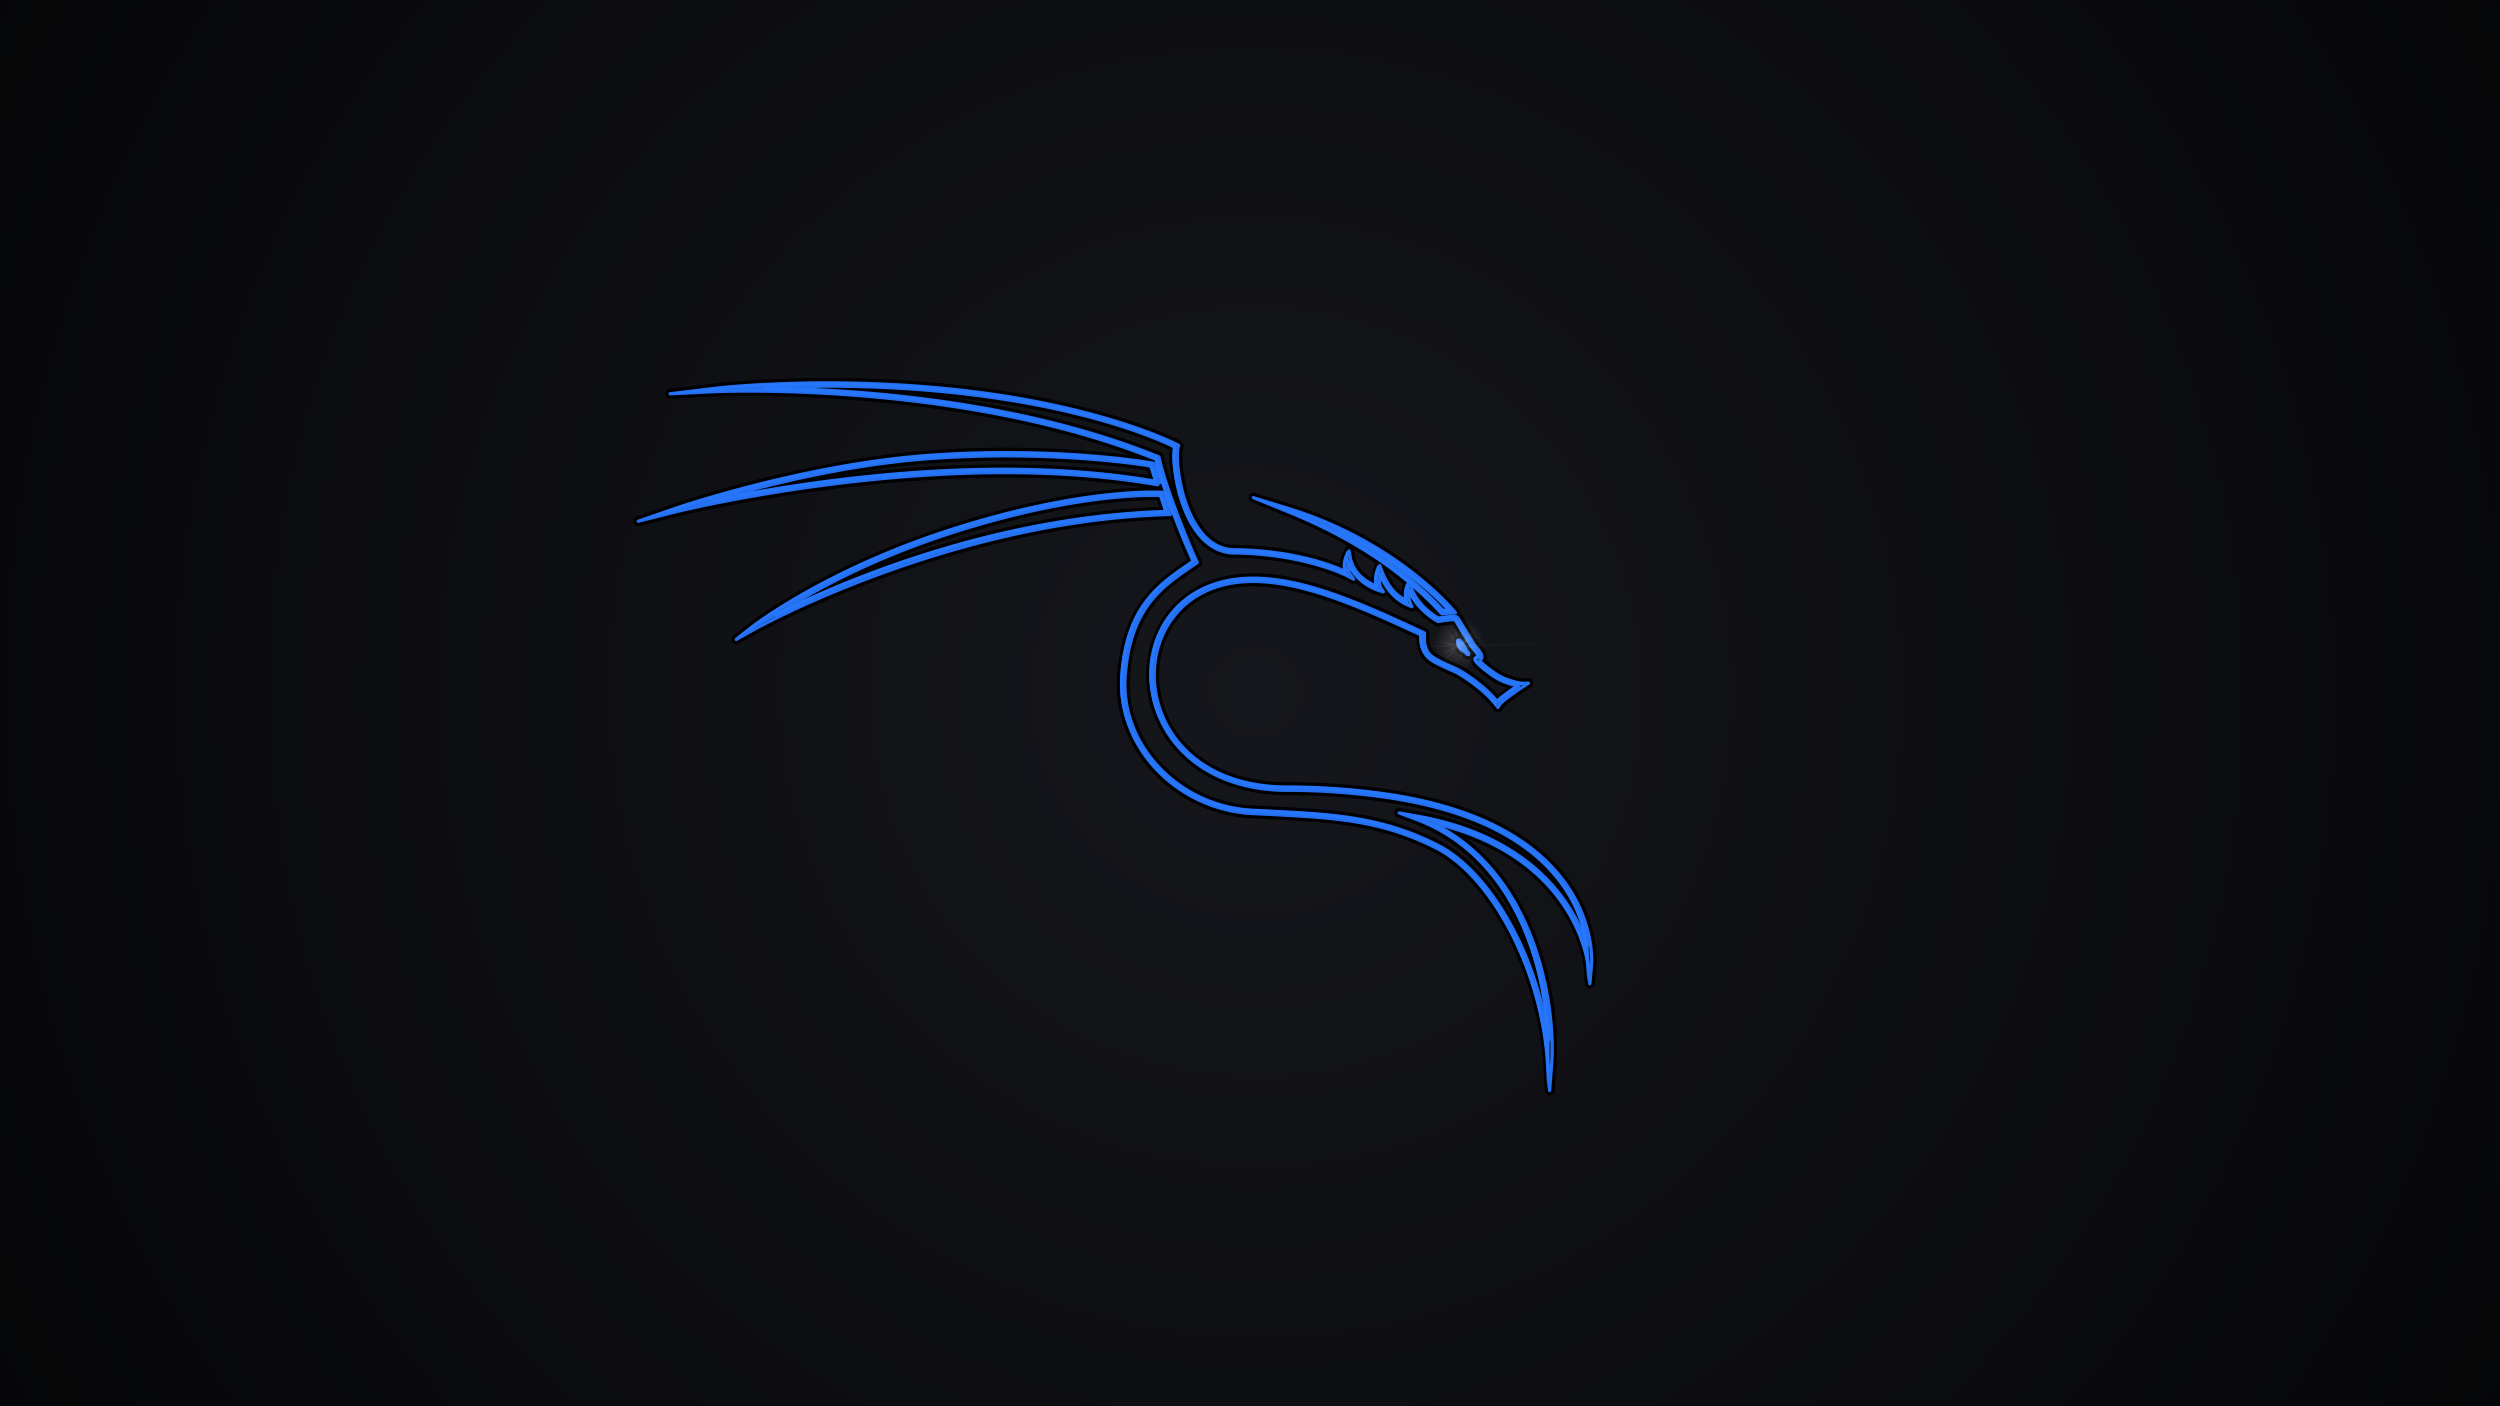 <svg width="3840" height="2160" version="1.1" viewBox="0 0 1016 571.5" xmlns="http://www.w3.org/2000/svg"><defs><filter id="b" x="-.01" y="-.014" width="1.021" height="1.028" color-interpolation-filters="sRGB"><feGaussianBlur stdDeviation="6.368"/></filter><radialGradient id="c" cx="-510.25" cy="277.04" r="508" gradientTransform="matrix(.789 1.366 -1.373 .793 272.62 758.39)" gradientUnits="userSpaceOnUse"><stop stop-color="#16171c" offset="0"/><stop offset="1"/></radialGradient><filter id="f" x="-.093" y="-.084" width="1.187" height="1.168" color-interpolation-filters="sRGB"><feGaussianBlur stdDeviation="2.178"/></filter><filter id="e" x="-.06" y="-.06" width="1.12" height="1.12" color-interpolation-filters="sRGB"><feGaussianBlur stdDeviation="1.507"/></filter><radialGradient id="d" cx="593.1" cy="261.72" r="23.186" gradientTransform="matrix(.448 0 0 .448 327.5 144.51)" gradientUnits="userSpaceOnUse"><stop stop-color="#fff" stop-opacity=".4" offset="0"/><stop stop-color="#fff" stop-opacity="0" offset="1"/></radialGradient></defs><rect transform="scale(-1,1)" x="-1016" y="1e-5" width="1016" height="571.5" fill="url(#c)" style="paint-order:fill markers stroke"/><g shape-rendering="auto"><path transform="matrix(.265 0 0 .265 -.057 -.074)" d="m1266.8 579.98c-103.3 0.12-171.54 8.423-172.39 8.527l0.297-0.027c-0.084 5e-3 -0.168 0.017-0.252 0.025a5 5 0 0 0-0.045 2e-3 5 5 0 0 0-0.057 2e-3c-0.096 8e-3 -0.191 0.017-0.287 0.029l-67.088 8.217 0.041-4e-3c-2.034 0.232-4.06 1.389-5.219 2.977s-1.552 3.404-1.406 5.111c0.145 1.707 0.84 3.43 2.25 4.799 1.411 1.369 3.602 2.168 5.646 2.053l67.471-3.238s347.15-16.16 639.94 89.996c-34.487-4.425-93.722-10.556-173.28-11.461-5.169-0.059-10.411-0.095-15.723-0.105-37.181-0.077-77.772 1.068-120.78 4.125-196.76 13.986-393.85 82.347-394.9 82.711 0.081-0.026-0.078 0.023-0.078 0.023a5 5 0 0 0-0.164 0.053c-0.055 0.019-0.111 0.038-0.166 0.059l-54.029 18.734a5 5 0 0 0-0.041 0.016c-1.9 0.677-3.579 2.222-4.359 3.988-0.781 1.766-0.793 3.597-0.309 5.221 0.484 1.623 1.497 3.148 3.117 4.197 1.621 1.05 3.873 1.422 5.834 0.947a5 5 0 0 0 0.045-0.01l55.539-13.982s386.14-96.599 717.01-45.182c-45.991 1.392-145.25 10.089-286.3 54.225-201.74 63.125-316.92 153.1-316.92 153.1a5 5 0 0 0 0 2e-3l-25.445 19.9c-3.129 2.446-3.48 7.271-1.627 10.059 1.853 2.788 6.437 4.334 9.904 2.397l28.203-15.75v-2e-3c0.013-7e-3 296.9-165.41 630.55-174.81a5 5 0 0 0 0.023 0l3.357-0.088c0.111-3e-3 0.195-0.078 0.305-0.086 8.991 23.445 18.006 45.311 25.336 61.865-21.819 14.921-45.383 30.767-65.07 55.426-21.703 27.184-38.012 64.757-42.32 121.27-8.834 116.02 90.489 217.22 213.03 220.34h-0.137c111.33 5.927 185.88 6.688 277.02 53.908 41.661 23.086 81.364 71.297 110.97 130.46 29.638 59.231 49.338 129.28 52.863 195.07l2.031 37.963a5 5 0 0 0 0 0.014c0.225 3.987 4.034 7.036 7.394 7.078 3.361 0.042 7.245-2.913 7.568-6.893a5 5 0 0 0 0-0.016l2.959-37.898c4.037-51.784-3.536-131.57-34.545-207.74-21.805-53.563-55.724-105.08-105.41-142.81 72.026 26.359 115.62 66.349 141.9 103.39 17.304 24.393 27.215 47.359 32.793 64.184 5.561 16.773 6.876 28.02 6.781 27.213l2.322 29.967a5 5 0 0 0 0 0.014c0.316 3.939 4.106 6.882 7.439 6.898 3.334 0.016 7.152-2.891 7.506-6.826a5 5 0 0 0 0-0.016l2.635-30.258a5 5 0 0 0 0-0.01s4.71-55.912-33.492-116.91c-38.2-60.999-119.2-127.1-285.79-151.54-42.172-6.188-95.292-10.928-149.2-11.064h-0.032c-0.033-2e-4 -0.067-2e-4 -0.1 0a5 5 0 0 0-0.033 0c-127.99 1.692-190.78-70.4-200.67-144.04-4.941-36.801 3.728-74 24.971-102.7 21.254-28.716 54.865-49.282 101.99-52.967a5 5 0 0 0 0.016-2e-3 5 5 0 0 0 0.043-2e-3c76.598-6.32 171.97 35.148 266.22 78.951 0.152 10.493 1.769 21.841 9.961 32.08 6.397 7.995 16.777 12.743 26.666 17.414 10.018 4.732 20.586 9.214 23.758 11.033 8.694 4.99 39.175 24.718 56.404 47.141l2.357 3.072c3.202 4.175 10.088 3.61 12.566-1.031l1.586-2.973c0.067-0.083 0.125-0.156 0.213-0.264 0.294-0.358 0.713-0.844 1.156-1.297 1.039-1.062 2.52-2.446 4.182-3.836 3.468-2.901 7.994-6.315 12.408-9.492 8.836-6.36 17.23-11.826 17.23-11.826l7.354-4.783c2.886-1.877 3.958-5.641 3.078-8.496s-3.884-5.362-7.326-5.289l-8.678 0.184c-0.023 0-0.046-1e-4 -0.068 0a5 5 0 0 0-0.271 0.01s0.274 0.014-0.361-0.047c-0.635-0.06-1.837-0.212-3.783-0.584-3.806-0.727-10.092-2.308-19.164-5.699-7.591-2.837-17.71-9.572-25.354-15.641-2.889-2.294-5.032-4.215-7.119-6.074 1.171-2.884 1.285-5.933 0.76-8.283-0.679-3.039-2.017-5.491-3.252-7.486-2.439-3.941-5.334-7.224-7.504-9.424 0-5e-5 0.01-6e-3 0.01-6e-3 0-9e-3 -0.09-0.119 0.066 0.078-0.015-0.019-0.045-0.059-0.062-0.082v-2e-3c-0.018-0.019-0.021-0.021-0.027-0.027-0.062-0.079-0.122-0.155-0.209-0.27-0.262-0.344-0.627-0.837-0.998-1.379-0.823-1.202-1.946-2.93-3.219-4.932a5 5 0 0 0 0-2e-3c-2.539-3.992-5.684-9.104-8.734-14.143-6.089-10.058-11.483-19.249-12.135-20.342-0.075-0.149-0.153-0.297-0.252-0.475-0.227-0.408-0.537-0.928-0.945-1.514-0.723-1.038-1.849-2.224-3.262-3.342 0.307-1.957-0.107-4.019-1.477-5.684a5 5 0 0 0 0-2e-3l-3.102-3.766a5 5 0 0 0 0-2e-3s-87.76-106.34-254.6-158.03c-0.013-5e-3 -0.051-0.021-0.062-0.025-0.232-0.087-0.33-0.114-0.504-0.168a5 5 0 0 0-0.484-0.123l0.236 0.047-54.859-16.938c-1.938-0.599-4.227-0.363-5.916 0.6-1.69 0.963-2.789 2.442-3.361 4.045s-0.657 3.443 0.041 5.258 2.319 3.449 4.199 4.213v-2e-3l53.436 21.717c33.335 13.55 64.996 28.715 94.764 45.742-2.303 0.472-4.535 2.021-5.547 4.396a5 5 0 0 0 0 8e-3l-3.314 7.818c-2.292 5.403-3.328 10.362-3.707 14.852-24.784-10.045-81.684-28.714-165.94-29.209-15.866-1.495-28.288-9.275-38.965-21.549-10.678-12.276-19.052-29.04-24.975-46.518-5.925-17.484-9.465-35.684-11.051-50.604-0.79-7.429-1.058-14.149-0.963-19.422 0.095-5.235 0.815-9.628 0.975-10.139a5 5 0 0 0 0.229-1.477v0.742l0.393-1.26v2e-3c0.961-3.081-0.285-6.367-2.842-8.227v2.812a5 5 0 0 0-2.68-4.43c-0.021-0.011-110.42-57.992-324.93-83.363-80.39-9.51-155.3-12.42-217.58-12.35a5 5 0 0 0-0.074-2e-3zm-172.09 8.512c0.117-2e-3 0.156 0 0.156 0a5 5 0 0 0-0.268 0.01zm149.35 6.898a5 5 0 0 0 3.394 4.648c-25.934-1.226-49.189-1.927-69.428-2.225a5 5 0 0 0 0.01-0.139c19.649-1.055 41.32-1.863 66.027-2.285zm198.22 12.631c13.124 1.236 26.364 2.579 39.828 4.172 191.34 22.632 293.92 69.52 311.82 78.27-0.894 7.589-0.779 17.001 0.469 28.742 1 9.406 2.772 19.895 5.258 30.732-6.179-18.134-11.494-35.418-14.602-49.316-6e-4 -2e-3 0-5e-3 0-8e-3a5 5 0 0 0 0-0.01l-0.287-1.277a5 5 0 0 0 0-2e-3c-0.539-2.392-2.225-4.381-4.498-5.303l-1.217-0.494c-110.42-44.696-229.39-70.538-336.77-85.505zm115.85 4.99c0.339 0.058 0.654 0.12 0.992 0.178-0.339-0.058-0.652-0.12-0.992-0.178zm-53.695 14.936c0.962 0.169 1.931 0.353 2.894 0.523-0.971-0.173-1.929-0.327-2.898-0.498a5 5 0 0 0 0-0.025zm34.609 6.457c0.088 0.017 0.176 0.035 0.264 0.053-0.088-0.018-0.175-0.031-0.264-0.049a5 5 0 0 0 0-4e-3zm1.682 0.34c1.205 0.239 2.415 0.492 3.621 0.734a5 5 0 0 0 0 0.018c-1.203-0.242-2.415-0.513-3.617-0.752zm33.877 7.102c6.967 1.54 13.937 3.094 20.924 4.742a5 5 0 0 0-0.014 0.062c-6.982-1.648-13.954-3.219-20.92-4.76a5 5 0 0 0 0.01-0.045zm48.664 11.633c3.337 0.857 6.671 1.646 10.008 2.529a5 5 0 0 0-0.029 0.102c-3.329-0.88-6.653-1.757-9.982-2.611a5 5 0 0 0 0-0.019zm36.686 9.963c7.391 2.119 14.76 4.314 22.129 6.57-7.363-2.253-14.739-4.453-22.129-6.57zm45.777 13.953c2.426 0.797 4.822 1.687 7.244 2.5-2.422-0.812-4.864-1.563-7.291-2.359a5 5 0 0 0 0.047-0.141zm38.404 13.422c0.03 0.011 0.06 0.024 0.09 0.035-0.031-0.011-0.061-0.022-0.092-0.033a5 5 0 0 0 0-2e-3zm14.99 5.764c2.836 1.093 5.686 2.154 8.512 3.272a5 5 0 0 0 0 6e-3c-2.825-1.117-5.673-2.184-8.51-3.277zm-337.74 4.861a5 5 0 0 0 0 4e-3c-7.67 0.582-15.305 1.286-22.93 2.019a5 5 0 0 0 0-0.012c7.638-0.738 15.281-1.43 22.932-2.012zm125.24 5.441c5.246 0.011 10.424 0.046 15.529 0.104 112.33 1.271 185.79 12.903 197.48 14.859l2.23 7.197c-159.79-25.708-329.13-17.597-464.24-1.715 41.518-7.237 85.323-13.212 129.71-16.367 42.474-3.019 82.566-4.152 119.29-4.078zm232.3 10.045c1.913 7.043 4.076 14.412 6.553 22.176a5 5 0 0 0-5.646-2.772l-0.086-0.275a5 5 0 0 0 0-0.014 5 5 0 0 0-4.775-3.519 5 5 0 0 0-1.482 0.225l-4.229-13.643a5 5 0 0 0 0.016-6e-3 5 5 0 0 0 9.654-2.172zm-227.48 5.604a5 5 0 0 0 0 0.072c-1.07-6e-3 -2.14-0.017-3.209-0.021a5 5 0 0 0 0-0.041c1.074 6e-3 2.134-0.018 3.209-0.01zm36.674 0.727c5.748 0.17 11.489 0.362 17.25 0.596-5.754-0.225-11.505-0.434-17.25-0.596zm47.74 2.109c1.945 0.119 3.885 0.2 5.83 0.326-1.943-0.124-3.886-0.21-5.83-0.326zm137.63 11.984-0.199 3.496c-0.249-0.043-0.501-0.078-0.75-0.121l-1.414-1.045a5 5 0 0 0 2.363-2.33zm9.385 9.066-0.123 0.689-0.51 0.158c0.104-0.189 0.153-0.406 0.24-0.605 0.13-0.085 0.269-0.15 0.393-0.242zm6.906 5.641c3.329 9.835 6.86 19.814 10.586 29.818a5 5 0 0 0-6.123-2.705l-6.076-18.393a5 5 0 0 0-0.73-1.367 5 5 0 0 0-0.233-1.543l-0.01-0.016-0.072-0.221a5 5 0 0 0 2.654-5.574zm-650.04 5.371a5 5 0 0 0-0.998 3.955c-14.523 2.655-27.142 5.114-38.98 7.49a5 5 0 0 0-0.066-0.27c11.921-3.477 25.49-7.254 40.045-11.176zm629.24 10.014c3.638 9e-3 4.266 0.085 5.644 0.146l3.305 10.01c-162.08 6.474-310.47 46.389-421.08 86.244 34.367-14.605 72.975-29.214 116.23-42.75 146.37-45.8 246.97-52.88 287.79-53.584 3.138-0.054 5.828-0.072 8.107-0.066zm209.8 5.764s0.079 8e-3 0.121 0.012a5 5 0 0 0-0.242-8e-3c0.028-1e-3 0.121-4e-3 0.121-4e-3zm0.164 0.016c0.096 8e-3 0.179 0.014 0.234 0.021 0.103 0.014 0.136 0.022 0.195 0.033a5 5 0 0 0-0.43-0.055zm-1.027 0.018a5 5 0 0 0-0.043 8e-3v-6e-3s0.039-2e-3 0.043-2e-3zm1.525 0.049c0.024 5e-3 0.075 0.013 0.096 0.018 0.152 0.032 0.213 0.049 0.264 0.062 0.051 0.014 0.058 0.016 0.082 0.023a5 5 0 0 0-0.441-0.104zm-0.918 4.912c-0.01-3e-3 0.017 6e-3 0.012 4e-3 0-8.2e-4 -0.011-3e-3 -0.014-4e-3zm0.037 0.012 0.035 0.01c0.01 2e-3 0.012 4e-3 0.018 6e-3v2e-3c-0.018-6e-3 -0.035-0.012-0.053-0.018zm-5.031 0.33h0.01a5 5 0 0 0 0.014 0.125c0-0.026-0.024-0.125-0.024-0.125zm3.482 4.436v6e-3 -2e-3zm-311.93 14.58c-1.003 0.138-1.989 0.3-2.99 0.439a5 5 0 0 0-0.01-0.065c0.992-0.135 2.004-0.242 2.998-0.375zm155.51 8.512c4.27 7.572 9.028 14.82 14.637 21.268 13.159 15.128 30.708 26.375 52.365 28.361a5 5 0 0 0 0.027 4e-3c0.053 5e-3 0.105 8e-3 0.158 0.012l0.078 6e-3a5 5 0 0 0 0.012 0c0.173 0.012 0.348 0.018 0.521 0.018h0.103c110.03 0.509 174.97 34.565 175 34.582a5 5 0 0 0 0.016 0.01l9.146 4.775a5 5 0 0 0 0.01 2e-3c2.612 1.359 5.711 0.808 7.863-0.717 15.417 14.1 32.805 18.965 32.867 18.982 0 5.8e-4 0 1e-3 0.01 2e-3a5 5 0 0 0 0.072 0.021l6.217 1.734c2.751 0.767 5.592-0.276 7.377-2.106 8.985 10.678 19.072 17.717 29.791 22.252l5.535 2.34c2.878 1.217 6.209 0.376 8.178-1.559 0.269-0.264 0.463-0.608 0.689-0.92 14.605 16.674 30.359 24.682 30.359 24.682a5 5 0 0 0 0.059 0.027l0.731 0.359c1.425 0.703 3.038 0.938 4.604 0.666a5 5 0 0 0 0.01-2e-3l0.805-0.141a5 5 0 0 0 0.027-6e-3l0.037-6e-3c0.035-6e-3 5.274-0.939 11.06-1.678 2.901-0.371 5.938-0.687 8.264-0.807 0.292-0.015 0.3 0.02 0.537 0.016 0.02 0.034 0.027 0.046 0.047 0.08 0.685 1.158 1.659 2.8 2.795 4.711 1.84 3.096 4.33 7.249 6.795 11.34a5 5 0 0 0-0.324 0.021c-3.294 0.395-5.154 2.169-6.385 4.303a5 5 0 0 0-0.029 0.053c-0.03 0.054-0.059 0.108-0.088 0.162-3e-4 5.6e-4 3e-4 1e-3 0 2e-3 -1.797 3.364-1.696 6.854-1.346 9.717 0.375 3.07 1.315 6.518 3.57 9.619 2.352 3.237 5.421 5.316 7.848 7.012 1.361 0.951 1.831 1.212 2.568 1.67 0.996 2.092 2.895 3.676 5.225 4.156 1.038 0.214 2.174 0.41 3.467 0.389 0.888-0.015 2.44-0.26 3.982-1.047-0.546 3.196 0.338 5.952 0.908 7.285a5 5 0 0 0 0.01 0.014c0.3 0.696 0.765 1.298 1.258 1.871a5 5 0 0 0 0.096 0.201l-0.266-0.312c0.072 0.097 0.252 0.355 0.35 0.504 0.049 0.074 0.095 0.154 0.037 0.057 0 0-0.028-0.068-0.029-0.066a5 5 0 0 0 0.58 0.848c5e-4 7e-4 0 0 0 0 8e-4 9e-4 0.01 0.01 0.01 0.01 0.378 0.43 0.772 0.849 1.203 1.289 0.873 0.892 1.97 1.951 3.309 3.189 2.684 2.483 6.327 5.663 10.6 9.055 8.519 6.763 19.42 14.463 30.791 18.713 2.421 0.905 4.412 1.537 6.463 2.207-4.373 3.164-8.868 6.512-12.715 9.73-0.43 0.36-0.616 0.638-1.002 0.986-19.958-22.151-45.34-38.44-54.676-43.799-6.197-3.555-15.8-7.345-25.168-11.77-4.642-2.192-9.211-4.576-12.83-6.779-3.57-2.173-6.516-4.734-6.762-5.041-5.826-7.282-6.137-14.28-5.793-25.807a5 5 0 0 0 0-0.014v-0.012l0.047-1.635a5 5 0 0 0 0-6e-3c0.065-2.408-1.081-4.636-2.936-6.082v2.916a5 5 0 0 0-2.889-4.531c-96.184-44.792-195.32-90.429-281.84-83.303-52.25 4.085-91.896 27.761-116.5 61.008-24.598 33.234-34.305 75.646-28.719 117.26 11.176 83.244 84.955 163.14 220.67 161.38h-0.078c52.768 0.134 105.12 4.809 146.35 10.859 114.62 16.818 185.26 53.012 229.27 92.463-40.806-34.076-98.999-64.348-181.61-78.805l-26.723-4.68c-3.873-0.677-7.658 2.215-8.529 5.42-0.872 3.205 0.927 7.614 4.609 8.992l25.416 9.484c84.168 31.395 135.35 98.506 164.98 170.94-0.551-1.123-1.025-2.309-1.584-3.426-30.861-61.674-72.092-112.98-119.29-139.08l-0.016-0.01c-0.012-0.01-0.023-0.013-0.035-0.019l-0.029-0.016c-0.017-0.01-0.034-0.018-0.051-0.027a5 5 0 0 0-0.033-0.017l-0.01-0.01c-0.01 0-0.017-0.01-0.025-0.014-0.016-0.01-0.032-0.017-0.049-0.025 0 0-0.01 0-0.012-0.01h-0.01l-0.025-0.014a5 5 0 0 0-0.049-0.022c-95.056-49.256-174.22-50.224-285.17-56.131a5 5 0 0 0-0.066 0 5 5 0 0 0-0.084-0.01c-0.031 0-0.061-0.01-0.092-0.01a5 5 0 0 0-0.189-0.01c-111.83-2.849-201.51-95.053-193.61-198.83 4.073-53.42 18.81-86.252 38.016-110.31 19.191-24.037 43.434-39.442 67.498-56.08l1.721-1.189c2.958-2.044 4.052-5.996 2.566-9.27l-0.416-0.918v1.08a5 5 0 0 0-0.445-2.062c-5.89-13.016-13.709-31.895-21.69-51.994zm-352.8 6.24c-9.055 2.852-17.743 5.784-26.412 8.719a5 5 0 0 0-0.01-0.019c8.665-2.936 17.396-5.857 26.418-8.699zm588.96 8.025c42.486 20.453 76.524 42.678 102.42 62.355a5 5 0 0 0-0.494 5.508c-31.062-25.64-65.236-48.036-101.96-67.805a5 5 0 0 0 0.031-0.059zm-643.05 10.436c-3.117 1.135-6.275 2.264-9.336 3.406a5 5 0 0 0-0.01-0.023c3.049-1.139 6.244-2.252 9.344-3.383zm662.44 12.074c11.493 6.796 22.725 13.848 33.611 21.244-0.165 0.289-0.386 0.535-0.512 0.852l-2.367 5.971c-2.307 5.804-3.291 11.11-3.605 15.883-10.156-5.908-22.106-16.202-25.279-34.48l-1.445-8.363a5 5 0 0 0 0-6e-3c-0.069-0.396-0.271-0.731-0.402-1.1zm-699.43 2.039c-0.913 0.366-1.838 0.73-2.746 1.096a5 5 0 0 0-0.01-0.012c0.9-0.363 1.846-0.721 2.752-1.084zm454.89 17.477 0.471 0.596c-0.568 0.391-1.148 0.79-1.717 1.182l-0.02-0.016a5 5 0 0 0 1.266-1.762zm240.06 3.481c0.618 1.51 1.267 2.984 1.986 4.381a5 5 0 0 0-3.527-0.988c0.031-0.925 0.202-2.038 0.328-3.1a5 5 0 0 0 1.213-0.293zm56.326 11.199c8.256 6.08 16.373 12.298 24.228 18.779-1.676 3.786-2.538 7.778-2.975 11.549-7.754-6.155-14.733-15.095-21.254-30.328zm-7.586 7.555c0.361 0.776 0.739 1.469 1.105 2.217a5 5 0 0 0-2.644-1.123c0.038-0.244 0.067-0.474 0.109-0.723a5 5 0 0 0 1.43-0.371zm-49.568 1.096v0.203a5 5 0 0 0-0.01-0.197 5 5 0 0 0 0.01-6e-3zm-4.477 0.441a5 5 0 0 0 0.289 0.096 5 5 0 0 0 0.148 0.051 5 5 0 0 0 0.371 0.088l-0.441-0.088zm-150.26 3.525a5 5 0 0 0 0 2e-3c-3.445 0.103-6.898 0.182-10.291 0.455 0 0-0.019 2e-3 -0.02 2e-3 -0.02 1e-3 -0.205 0.014-0.383 0.025v-0.01c-0.056 4e-3 -0.106 0.017-0.162 0.021-0.024 2e-3 -0.063 3e-3 -0.076 4e-3 0.085-7e-3 0.163-0.025 0.248-0.031a5 5 0 0 0 0.021 0c3.513-0.29 7.093-0.361 10.662-0.469zm-11.014 0.512c-0.038 5e-3 -0.078 0.01-0.109 0.016-0.01 1e-3 -0.027 4e-3 -0.035 6e-3 -24.63 1.988-46.066 8.454-64.188 18.281 18.157-9.849 39.638-16.328 64.332-18.303zm255.8 0.342c0.188 0.155 0.37 0.317 0.559 0.473v1.81a5 5 0 0 0-0.559-2.283zm2.141 1.812c2.05 1.709 4.079 3.437 6.101 5.172a5 5 0 0 0-3.516 0.037 5 5 0 0 0-2.17-1.984 5 5 0 0 0-0.416-3.225zm-62.67 4.188c0.281 0.153 0.545 0.295 0.822 0.441a5 5 0 0 0-0.012 0.021c-0.276-0.158-0.531-0.298-0.81-0.463zm-192.12 2.965v4e-3s-0.052 0.027-0.08 0.041a5 5 0 0 0 0.078-0.045zm-0.217 0.115c-0.07 0.035-0.145 0.074-0.145 0.074l-0.088 0.037c1e-4 0-0.045 0.015-0.053 0.018a5 5 0 0 0 0.285-0.129zm-0.879 0.34c-6e-4 2e-4 -0.014 6e-3 -0.014 6e-3 3e-4 -8e-5 -0.25 0.063-0.305 0.074-0.057 0.012-0.072 0.012-0.102 0.018a5 5 0 0 0 0.42-0.098zm-0.514 0.115c-0.046 8e-3 -0.086 0.015-0.16 0.025-0.011 1e-3 -0.068 4e-3 -0.098 6e-3a5 5 0 0 0 0.258-0.031zm290.79 7.9c0.797 0.731 1.454 1.366 2.219 2.076-0.679-0.622-1.567-1.371-2.275-2.012a5 5 0 0 0 0.057-0.064zm-31.859 1.728c0.321 0.64 0.621 1.306 0.953 1.93a5 5 0 0 0-7.439 1.01c0.012-0.737 0-1.448 0.055-2.221a5 5 0 0 0 2.725-0.359 5 5 0 0 0 3.707-0.359zm20.385 2.777c0.117 0.109 0.235 0.217 0.352 0.326-0.116-0.11-0.235-0.217-0.352-0.326zm18.146 1.734c0.652 0.622 1.447 1.335 2.07 1.938a5 5 0 0 0-0.025 0.025c-0.696-0.666-1.307-1.267-2.045-1.963zm-441.86 7.879a5 5 0 0 0 0 2e-3c-2.075 2.672-4.132 5.377-6.094 8.268 1.962-2.891 4.019-5.598 6.094-8.27zm434.05 0.391c4.049 4.013 8 8.082 11.854 12.207a5 5 0 0 0-0.017 0.018c-3.876-4.15-7.822-8.223-11.836-12.225zm-977.36 5.688a5 5 0 0 0 0.227 3.623c-9.844 4.577-16.626 7.903-24.275 11.654a5 5 0 0 0-0.133-0.25c6.945-4.502 15.139-9.58 24.182-15.027zm994.17 10.496a5 5 0 0 0 0.199 0.035l-0.053 0.154-0.139 0.01zm26.856 5.125c-1e-4 0 0.054 0.013 0.059 0.014a5 5 0 0 0-0.102-6e-3c0-2.6e-4 0.043-8e-3 0.043-8e-3zm1.476 0.354c0 8.3e-4 0.053 0.012 0.053 0.012s0.035 0.02 0.037 0.021a5 5 0 0 0-0.09-0.033zm1.277 0.746c0 2e-3 0.045 0.027 0.045 0.027 0-2e-5 0.047 0.044 0.057 0.053a5 5 0 0 0-0.102-0.08zm-0.119 60.297c0.036 0.188 0.138 0.348 0.188 0.531l-0.025-0.029c0.212 0.483-0.176-0.571-0.162-0.498zm21.037 1.711a5 5 0 0 0-0.01 0.01 5 5 0 0 0-0.076 0.062zm-2.809 6.068c1e-4 9e-4 0 0 0 0a5 5 0 0 0-0.674 0.326c0.102-0.074 0.307-0.221 0.307-0.221 0 0 0.235-0.069 0.367-0.107zm-1.514 0.938a5 5 0 0 0-0.578 0.615c0.115-0.166 0.272-0.393 0.272-0.393 0 0 0.204-0.149 0.307-0.223zm-0.957 1.162a5 5 0 0 0-0.297 0.573c0.012-0.047 0.057-0.225 0.057-0.225s0.145-0.211 0.24-0.348zm-0.68 2.059a5 5 0 0 0 0.289 2.231c-0.056-0.147 0.01 0.101-0.09-0.197-0.058-0.174-0.205-0.864-0.205-0.863 0 4e-4 -0.043-0.983-0.043-0.982 0 0 0.04-0.154 0.049-0.188zm0.441 2.57c0.095 0.109 0.139 0.254 0.24 0.357l-0.168-0.197c0 0.014-0.063-0.159-0.072-0.16zm70.908 25.201 0.205 0.021a5 5 0 0 0-0.207-0.01zm0.637 0.047h0.031c0.031 0.01-0.01 0 0.039 0.01 0.01 9e-4 0.026 0.01 0.031 0.01-0.052-0.01-0.058-0.011-0.102-0.018zm0.176 0.018c4e-4 1e-4 0.014 0 0.014 0h0.014a5 5 0 0 0-0.027-0.01zm-5.826 4.932h0.084a5 5 0 0 0 0 0.084zm2.09 0h1.774c-0.116 0.078-0.266 0.183-0.359 0.246-0.044 0.029-0.13 0.09-0.168 0.115l0.613 0.896c-0.244 0.349-0.286 0.406-0.57 0.812a5 5 0 0 0-0.527-1.127c0.13-0.168 0.212-0.393 0.373-0.506a5 5 0 0 0-0.457 0.373 5 5 0 0 0-0.272-0.365 5 5 0 0 0-0.406-0.445zm2.541 0h0.199s-0.189 0.269-0.223 0.316l0.021-0.293zm-0.154 2.029 0.143 0.209c-0.143 0.843-0.196 1.155-0.289 1.701zm-2.498 5.264a5 5 0 0 0 0.029 0.041c-0.232 0.157-0.352 0.244-0.594 0.408a5 5 0 0 0 0.565-0.449zm-9.99 7.066c-0.332 0.242-0.614 0.481-0.945 0.725 0.331-0.243 0.614-0.481 0.945-0.723zm-20.158 13.781a5 5 0 0 0 1.451 0.213l-0.764 0.977-0.885-1.172zm8.537 0.898c0.029 0.01 0.215 0.072 0.215 0.072s0.113 0.16 0.131 0.186a5 5 0 0 0-0.346-0.258zm1.908 2.467c0.01 0.014 0.096 0.135 0.096 0.135s0.029 0.224 0.043 0.328a5 5 0 0 0-0.139-0.463zm0.289 1.576c0.01 0.047 0.027 0.211 0.027 0.211 0-1e-4 -0.028 0.161-0.039 0.227a5 5 0 0 0 0.012-0.438zm-0.17 1.379c0 0.026-0.023 0.137-0.023 0.137 1e-4 -3e-4 -0.13 0.377-0.176 0.484-0.092 0.216-0.144 0.308-0.184 0.383a5 5 0 0 0 0.383-1.004zm-107.95 180.82c3.945 0.923 7.843 1.873 11.658 2.869a5 5 0 0 0 0.852 4.283c-4.137-2.341-8.361-4.592-12.688-6.742a5 5 0 0 0 0.178-0.41zm216.8 146.77c0.51 0.98 1.037 1.964 1.525 2.932-0.485-0.951-1.064-1.946-1.57-2.908a5 5 0 0 0 0.045-0.023zm-101.48 5.828c2.447 4.414 4.838 8.895 7.172 13.443-2.334-4.548-4.723-9.031-7.17-13.445zm113.2 8.521a5 5 0 0 0 0.113 0.617c0 0.01 0.01 0.018 0.01 0.027 0.698 2.575 1.275 4.972 1.844 7.451 0 0.01 0.01 0.021 0.01 0.031a5 5 0 0 0 0.047 0.16 5 5 0 0 0 0.07 0.389 5 5 0 0 0 0.01 0.031c0.983 4.484 1.579 8.457 2.176 12.402a5 5 0 0 0-0.506 0.131c-2.013-5.925-4.689-12.611-7.811-19.697a5 5 0 0 0 1.818-1.397 5 5 0 0 0 2.227-0.146zm-91.73 35.178c0.119 0.279 0.252 0.547 0.371 0.826a5 5 0 0 0-0.027 0.012c-0.119-0.276-0.225-0.562-0.344-0.838zm21.402 8.119c0.808 2.65 1.593 5.294 2.35 7.939a5 5 0 0 0-0.07 0.02c-0.752-2.649-1.508-5.295-2.312-7.949a5 5 0 0 0 0.033-0.01zm7.371 26.828c0.549 2.261 1.056 4.506 1.568 6.756a5 5 0 0 0-0.115 0.023c-0.509-2.256-0.979-4.495-1.524-6.762a5 5 0 0 0 0.07-0.018zm6.621 31.76c0.294 1.682 0.604 3.37 0.879 5.041a5 5 0 0 0-0.193 0.035c-0.273-1.68-0.548-3.357-0.84-5.049a5 5 0 0 0 0.154-0.027zm-6.383 20.68a5 5 0 0 0 4.801 2.141c0.118 0.945 0.267 1.902 0.383 2.848 3e-4 0-2e-4 0 0 0.01a5 5 0 0 0 1.592 3.022 5 5 0 0 0-0.838 3.272c2e-4 0-2e-4 0 0 0.01 0.596 5.464 1.119 10.846 1.512 16.062 1e-4 7e-4 0 0 0 0a5 5 0 0 0 0.176 0.935 5 5 0 0 0-0.043 1.072c0.277 3.885 0.264 7.35 0.445 11.107-2.095-13.517-4.803-27.024-8.027-40.473z" color="#000000" color-rendering="auto" dominant-baseline="auto" filter="url(#b)" image-rendering="auto" solid-color="#000000" style="font-feature-settings:normal;font-variant-alternates:normal;font-variant-caps:normal;font-variant-ligatures:normal;font-variant-numeric:normal;font-variant-position:normal;isolation:auto;mix-blend-mode:normal;shape-padding:0;text-decoration-color:#000000;text-decoration-line:none;text-decoration-style:solid;text-indent:0;text-orientation:mixed;text-transform:none;white-space:normal"/><path transform="matrix(.265 0 0 .265 -.057 -.074)" d="m1266.8 584.98c-103.04 0.12-171.06 8.401-171.8 8.49a2.5 2.5 0 0 0-0.207 0.021c-0.016 3.1e-4 -0.033 0-0.033 0a2.5 2.5 0 0 0-0.096 0.01l-67.094 8.217a2.5 2.5 0 0 0 0.424 4.981l67.516-3.24s375.04-17.738 675.62 103.11c0.796 3.41 1.817 7.127 2.799 10.793l-2.291-7.393a2.5 2.5 0 0 0-1.953-1.721l-1.498-0.266c-0.01-9.4e-4 -82.147-14.585-205.84-15.992-5.154-0.059-10.38-0.095-15.676-0.105-37.071-0.076-77.541 1.064-120.42 4.111-196.01 13.933-393.05 82.248-393.73 82.486-0.04 0.013-0.152 0.047-0.152 0.047a2.5 2.5 0 0 0-0.055 0.019l-54.117 18.766a2.5 2.5 0 0 0 1.428 4.785l55.543-13.982s403.2-101.21 740.11-41.883a2.5 2.5 0 0 0 2.895-2.027l0.172-0.967 0.916-0.285a2.5 2.5 0 0 0 1.672-1.75c1.254 3.93 2.6 7.925 3.959 11.957a2.5 2.5 0 0 0-0.99-0.279l-1.682-0.111s-4.181-0.276-12.156-0.309c-2.659-0.011-5.742 5e-3 -9.246 0.066-42.051 0.733-144.4 7.998-292.23 54.252-200.97 62.883-315.34 152.27-315.34 152.27l-25.445 19.9a2.5 2.5 0 0 0 2.76 4.152l28.205-15.752s297.65-166.02 632.89-175.44l-0.01 2e-3 3.357-0.088a2.5 2.5 0 0 0 2.309-3.283l-1.535-4.648c10.873 29.173 22.558 57.187 31.203 76.506-22.797 15.649-47.268 31.573-67.367 56.748-21.07 26.392-36.994 62.797-41.242 118.53-8.601 112.97 88.312 211.91 208.18 214.96 111.27 5.924 186.98 6.737 279.13 54.498 43.067 23.844 83.141 72.819 113.07 132.63 29.946 59.847 49.816 130.45 53.385 197.04l2.031 37.963a2.5 2.5 0 0 0 4.988 0.062l2.959-37.898c3.968-50.896-3.537-130.16-34.191-205.47-25.607-62.903-67.893-122.74-133.01-160.19 93.474 25.51 147.47 72.663 178.21 116 35.279 49.731 40.464 93.694 40.471 93.75l2.334 30.119a2.5 2.5 0 0 0 4.982 0.024l2.635-30.258s4.633-54.143-32.748-113.83c-37.381-59.691-116.73-124.96-282.28-149.25-41.938-6.153-94.864-10.876-148.49-11.012a2.5 2.5 0 0 0-0.01 0h-0.044a2.5 2.5 0 0 0-0.033 0c-129.92 1.718-195.48-72.362-205.69-148.38-5.102-38.005 3.823-76.503 25.906-106.34 22.084-29.837 57.224-51.192 105.62-54.977 0-3.2e-4 0.01-2e-3 0.012-2e-3a2.5 2.5 0 0 0 0.025 0c79.471-6.558 176.33 36.383 271.54 80.688-0.128 11.006 0.902 22.135 8.957 32.203 5.242 6.552 15.052 11.366 24.896 16.016 9.873 4.663 20.07 8.898 24.111 11.217 9.182 5.27 39.808 24.909 57.881 48.43l2.359 3.076a2.5 2.5 0 0 0 4.189-0.344l1.824-3.418c-0.057 0.107 0.791-1.058 1.967-2.26 1.176-1.201 2.757-2.677 4.547-4.174 3.627-3.034 8.22-6.494 12.695-9.715 8.952-6.444 17.426-11.959 17.426-11.959l7.354-4.783a2.5 2.5 0 0 0-1.416-4.596l-8.77 0.185a2.5 2.5 0 0 0-0.041 0s-1.258 0.079-5.395-0.711c-4.121-0.787-10.673-2.449-19.976-5.926-8.584-3.208-18.827-10.147-26.713-16.408-3.946-3.133-7.343-6.097-9.742-8.316-0.345-0.319-0.495-0.482-0.797-0.768l0.045-0.039c2.661-2.24 2.912-5.615 2.365-8.06-0.496-2.218-1.516-4.153-2.625-5.945-2.239-3.617-5.131-6.894-7.09-8.852 0.353 0.353 0.085 0.089 0-0.018-0.085-0.107-0.212-0.267-0.363-0.467-0.303-0.399-0.712-0.954-1.143-1.582-0.886-1.294-2.025-3.05-3.312-5.074-2.572-4.045-5.73-9.176-8.793-14.236-6.128-10.123-11.707-19.625-12.186-20.428a2.5 2.5 0 0 0-0.066-0.102c0.029 0.031-0.331-0.709-0.904-1.531-0.61-0.875-1.528-1.92-2.865-2.812a2.5 2.5 0 0 0-0.01-4e-3l-0.289-0.191a2.5 2.5 0 0 0-0.586-0.287l-0.332-0.111a2.5 2.5 0 0 0-0.029-0.01c-2.618-0.842-5.215-0.691-8.1-0.543-2.964 0.153-6.272 0.501-9.4 0.9-5.259 0.672-8.717 1.296-9.961 1.516-2.836-1.48-28.142-15.325-39.664-43.486 14.422 12.613 28.18 25.902 41.08 40.074a2.5 2.5 0 0 0 0.025 0.025l0.029 0.031a2.5 2.5 0 0 0 0.025 0.027l0.834 0.863a2.5 2.5 0 0 0 1.977 0.758l1.145-0.082 19.857-1.291a2.5 2.5 0 0 0 1.768-4.084l-3.102-3.766s-86.854-105.3-252.52-156.54a2.5 2.5 0 0 0-0.016-6e-3l-0.017-6e-3a2.5 2.5 0 0 0-0.02-6e-3c0.089 0.028 0.014-5e-3 -0.211-0.074l-0.01-2e-3 -55.106-17.014a2.5 2.5 0 0 0-1.68 4.705l53.438 21.717c67.953 27.622 129.2 61.887 181.52 105.27a2.5 2.5 0 0 0 0 2e-3l2.107 1.744c-2.559 3.937-3.816 8.784-4.351 13.438-0.37 3.212-0.367 6.137-0.217 8.771-12.746-7.376-23.693-19.052-33.145-43.922a2.5 2.5 0 0 0 0-2e-3l-2.289-6.01a2.5 2.5 0 0 0-4.66-0.031l-2.367 5.971c-3.579 9.001-3.872 16.665-3.106 22.422-11.342-5.073-31.002-16.938-35.354-42.01v-2e-3l-1.445-8.363a2.5 2.5 0 0 0-4.764-0.551l-3.314 7.818c-3.434 8.096-3.933 15.005-3.348 20.377-19.435-8.577-78.922-31.203-171.26-31.691-17.323-1.601-31.083-10.276-42.379-23.262-11.299-12.989-19.869-30.288-25.938-48.193-6.069-17.907-9.664-36.41-11.287-51.68-0.81-7.624-1.09-14.524-0.99-20.041 0.1-5.517 0.643-9.758 1.201-11.541a2.5 2.5 0 0 0 0-2e-3l0.619-1.986a2.5 2.5 0 0 0-1.227-2.959l-1.842-0.965v-2e-3c-0.021-0.011-109.37-57.535-323.2-82.826-80.18-9.485-154.94-12.389-217.07-12.316zm-0.096 5.002c-38.243 0.047-66.122 1.43-93.037 2.893a2.5 2.5 0 0 0-0.639 4.869c-48.079-0.587-77.583 0.712-77.686 0.717 0.039-4e-3 0.049-5e-3 0.078-8e-3a2.5 2.5 0 0 0 0.092-8e-3c0.37-0.045 68.277-8.338 171.19-8.463zm128.71 4.398c28.38 1.895 57.549 4.294 87.869 7.881 1.818 0.215 3.483 0.474 5.285 0.693-1.803-0.22-3.469-0.476-5.287-0.691-30.325-3.587-59.491-5.987-87.867-7.883zm-128.54 0.598c61.783-0.07 136.12 2.822 215.82 12.25 201.83 23.872 306.66 75.214 316.64 80.281-1.334 7.327-1.397 17.699 0.035 31.166 1.697 15.961 5.4 35.081 11.754 53.83 6.354 18.748 15.341 37.15 27.867 51.551 12.532 14.407 28.843 24.811 49.049 26.664a2.5 2.5 0 0 0 0.053 4e-3l0.111 8e-3a2.5 2.5 0 0 0 0.176 6e-3h0.103c111.1 0.509 177.33 35.156 177.33 35.156a2.5 2.5 0 0 0 0 2e-3l9.146 4.775a2.5 2.5 0 0 0 3.199-3.656l-5.941-8.43a2.5 2.5 0 0 0-0.023-0.033s-0.874-1.432-1.594-4.354c14.678 25.935 44.184 34.375 44.184 34.375a2.5 2.5 0 0 0 0.02 6e-3l6.217 1.734a2.5 2.5 0 0 0 2.791-3.734l-3.426-5.471a2.5 2.5 0 0 0-0.014-0.021s-1.202-1.792-1.953-6.082c-0.198-1.134-0.187-2.718-0.133-4.354 11.259 21.979 25.096 33.5 40.508 40.02l5.535 2.34a2.5 2.5 0 0 0 3.293-3.236l-2.244-5.58c-1.456-3.617-2.02-6.393-2.166-8.822 15.26 27.136 40.654 39.984 40.654 39.984a2.5 2.5 0 0 0 0.01 4e-3l0.732 0.361a2.5 2.5 0 0 0 1.537 0.223l0.805-0.141a2.5 2.5 0 0 0 0.01-2e-3s5.386-0.962 11.342-1.723c2.977-0.38 6.096-0.709 8.641-0.84 1.926-0.099 3.141 0.048 3.707 0.113 0.092 0.155 0.139 0.238 0.375 0.631-0.033-0.056 1.584 2.687 3.852 6.502 2.269 3.817 5.289 8.876 8.373 13.971 3.085 5.097 6.26 10.27 8.902 14.426 1.321 2.078 2.51 3.901 3.508 5.357 0.828 1.209 1.497 2.091 2.279 2.957a2.5 2.5 0 0 0 0.4 0.527c1.398 1.397 4.082 4.502 5.658 7.049 0.398 0.644 0.464 0.937 0.703 1.467-1.312 0.725-2.496 1.638-3.23 3.023-1.431 2.701-0.597 5.325-0.098 6.492a2.5 2.5 0 0 0 0.514 0.764c0.322 0.434 0.792 1.152 0.68 1.024 0.292 0.333 0.629 0.691 1.025 1.096 0.791 0.808 1.837 1.82 3.131 3.018 2.59 2.396 6.151 5.505 10.314 8.811 8.322 6.607 18.964 14.033 29.432 17.945 6.772 2.531 11.822 3.975 16.129 5.051-2.15 1.437-3.719 2.42-7.656 5.254-4.59 3.304-9.325 6.851-13.268 10.15-1.897 1.587-3.232 3.001-4.424 4.357-19.688-23.408-47.484-41.234-56.951-46.668-5.535-3.175-15.269-7.076-24.816-11.586-4.759-2.248-9.45-4.691-13.293-7.029-3.843-2.339-6.859-4.678-8.066-6.188-6.818-8.521-7.237-17.359-6.887-29.08a2.5 2.5 0 0 0 0-6e-3l0.047-1.647a2.5 2.5 0 0 0-1.447-2.336l-1.49-0.691v-2e-3c-96.168-44.785-194.89-89.814-279.34-82.85-50.958 3.984-89.113 26.894-112.88 58.998-23.761 32.103-33.206 73.207-27.781 113.62 10.849 80.812 81.899 158.78 215.65 157.05 53.054 0.135 105.6 4.828 147.07 10.912 163.47 23.985 239.5 87.559 275.26 144.65 11.561 18.46 18.666 35.802 23.19 51.109-5.935-12.914-13.654-27.092-24.228-41.998-36.657-51.674-104.61-108.62-228.15-130.24l-26.723-4.68a2.5 2.5 0 0 0-1.307 4.805l25.416 9.484c85.989 32.074 138.2 100.83 168.14 174.38 15.465 37.989 24.742 77.028 29.689 112.79-9.393-39.281-23.145-77.749-40.652-112.74-30.56-61.073-71.41-111.6-117.26-136.95a2.5 2.5 0 0 0-0.031-0.017l-0.029-0.016a2.5 2.5 0 0 0-0.062-0.033l-0.031-0.016 0.035 0.019c-94.118-48.796-172.14-49.709-283.22-55.623l0.156 0.031a2.5 2.5 0 0 0-0.229-0.037h-0.086a2.5 2.5 0 0 0-0.133 0h0.113a2.5 2.5 0 0 0-0.115-0.01c-114.51-2.918-206.6-97.359-198.46-204.2 4.131-54.185 19.272-88.222 39.094-113.05 19.819-24.824 44.61-40.514 68.562-57.074l1.721-1.189a2.5 2.5 0 0 0 0.855-3.09l-0.863-1.902v-2e-3c-16.544-36.559-47.47-113.37-57.543-158.42a2.5 2.5 0 0 0 0-4e-3l-0.287-1.277a2.5 2.5 0 0 0-1.5-1.768l-1.219-0.494c-183.01-74.09-390.5-96.476-528.13-102.86 6.131-0.084 11.118-0.313 17.844-0.32zm19.904 7.275c6.595 0.424 13.335 0.915 20.164 1.418-6.831-0.509-13.565-0.988-20.164-1.418zm37.348 2.691c14.386 1.176 29.304 2.591 44.508 4.158-15.222-1.58-30.099-2.968-44.508-4.158zm197.74 2.375c1.229 0.177 2.353 0.378 3.574 0.557-1.222-0.179-2.344-0.38-3.574-0.557zm-143.26 2.871c14.1 1.522 28.47 3.236 43.117 5.139-14.644-1.91-29.013-3.607-43.117-5.139zm50.408 6.08c23.023 3.08 46.598 6.704 70.562 10.855-23.947-4.154-47.54-7.764-70.562-10.855zm84.264 13.244c6.953 1.262 13.926 2.607 20.928 3.969-6.994-1.361-13.981-2.707-20.928-3.969zm35.887 6.963c6.874 1.403 13.727 2.79 20.631 4.295-6.897-1.503-13.762-2.893-20.631-4.295zm51.143 11.279c6.06 1.452 12.112 3.003 18.178 4.539-6.06-1.533-12.121-3.089-18.178-4.539zm37.693 9.625c5.727 1.538 11.442 3.065 17.162 4.682-5.715-1.614-11.439-3.146-17.162-4.682zm50.252 14.477c4.266 1.33 8.496 2.763 12.75 4.141-4.252-1.376-8.485-2.812-12.75-4.141zm95.762 3.188c1.721 0.731 2.525 1.124 4.031 1.783-1.387-0.614-2.44-1.099-4.031-1.783zm14.168 6.33c4.075 1.922 6.566 3.174 6.566 3.174a2.5 2.5 0 0 0 0 2e-3c-0.089 0.285-0.121 0.76-0.201 1.074a2.5 2.5 0 0 0-1.307-1.773c-0.411-0.214-2.616-1.302-5.061-2.477zm-72.307 2.973c4.549 1.587 9.086 3.178 13.613 4.822-4.524-1.643-9.066-3.237-13.613-4.822zm-210.9 12.795c-27.97 0.472-57.506 1.647-88.354 3.84-0.11 8e-3 -0.218 0.019-0.328 0.027 0.11-8e-3 0.22-0.021 0.33-0.029 30.841-2.192 60.377-3.367 88.352-3.838zm91.447 0.928c0.765 0.029 1.421 0.076 2.182 0.105-0.762-0.03-1.415-0.077-2.182-0.105zm196.93 0.732c-0.014 1.711 0.035 3.598 0.092 5.508-0.053-1.898-0.118-3.817-0.092-5.508zm-31.055 2.846c0.991 0.398 2.008 0.74 2.998 1.141l0.01 2e-3v2e-3c0.06 0.27 0.163 0.599 0.225 0.871a2.5 2.5 0 0 0-1.342-1.287c-0.624-0.252-1.262-0.478-1.887-0.729zm-225.67 0.232c5.262 0.011 10.455 0.046 15.576 0.104 117.72 1.332 194.9 14.289 201.28 15.389l5.514 17.783c-225.41-37.938-472.66-6.954-614.51 18.311 73.048-19.078 171.54-40.321 272.49-47.496 42.608-3.028 82.82-4.164 119.65-4.09zm-153.08 2.002c-2.409 0.242-4.814 0.492-7.217 0.748 2.407-0.257 4.806-0.505 7.217-0.748zm316.85 1.522c3.888 0.411 5.655 0.714 9.178 1.117-3.459-0.398-5.35-0.711-9.178-1.117zm-342.43 1.4c-9.879 1.199-19.677 2.5-29.396 3.898 9.746-1.404 19.53-2.697 29.396-3.898zm435.55 0.623c0.143 2.906 0.4 6.039 0.717 9.258-0.324-3.267-0.574-6.381-0.717-9.258zm-51.775 3.072c9.991 1.433 15.59 2.4 15.59 2.4l0.465 1.5a2.5 2.5 0 0 0-1.957-1.723c-0.687-0.12-6.486-1.063-14.098-2.178zm-428.62 2.457c-13.57 2.105-27.021 4.315-40.115 6.707 13.136-2.389 26.562-4.606 40.115-6.707zm-44.121 7.479c-13.562 2.514-26.869 5.136-39.76 7.852 12.96-2.708 26.174-5.346 39.76-7.852zm244.69 2.059c6.494-0.057 13.08 0.092 19.609 0.107-156.29-0.19-303.95 20.618-399.71 37.938 90.684-16.619 229.85-36.731 380.11-38.045zm32.67 0.178c7.905 0.079 15.786 0.148 23.727 0.342-7.927-0.183-15.83-0.272-23.727-0.342zm62.061 1.715c3.791 0.186 7.575 0.424 11.369 0.639-3.79-0.21-7.58-0.458-11.369-0.639zm52.156 3.473c1.213 0.104 2.426 0.18 3.639 0.287-1.212-0.106-2.426-0.185-3.639-0.287zm-434.52 1.103c-56.812 12.08-106.28 25.55-142.01 36.051a2.5 2.5 0 0 0 0.822 4.894c-37.396 7.616-60.798 13.33-60.861 13.346 0.065-0.021 0.132-0.043 0.133-0.043a2.5 2.5 0 0 0 0.027-0.01c0.339-0.117 86.922-30.003 201.89-54.238zm457.09 1.023c2.458 0.254 4.917 0.5 7.373 0.768-2.456-0.265-4.914-0.517-7.373-0.768zm29.115 3.311c0.518 0.066 1.035 0.137 1.553 0.203-0.518-0.066-1.034-0.138-1.553-0.203zm52.697 4.225 0.433 1.398a2.5 2.5 0 0 0-0.482 0.213 2.5 2.5 0 0 0 0.049-1.611zm-1.15 2.912a2.5 2.5 0 0 0-0.119 0.434l-0.01 0.041c-0.32-0.056-0.643-0.099-0.963-0.154a2.5 2.5 0 0 0 1.09-0.32zm37.871 16.689c1.242 4.585 2.635 9.197 4.188 13.779 2.74 8.084 6.072 16.007 9.857 23.588-3.787-7.582-7.122-15.507-9.861-23.592-1.552-4.581-2.943-9.192-4.184-13.775zm-41.633 0.336c7.868 0.032 11.844 0.297 11.844 0.297l0.555 1.68a2.5 2.5 0 0 0-2.217-1.703c-0.68-0.041-4.363-0.231-10.48-0.271 0.086 2.9e-4 0.212-2e-3 0.297-2e-3zm13.361 4.887 8.115 24.566c-0.949 0.027-1.888 0.092-2.836 0.121a2.5 2.5 0 0 0 1.809-3.219zm-14.432 0.096c5.881 0.014 7.944 0.162 9.279 0.24l6.457 19.561c-238.51 8.146-448.4 90.021-552.33 137.84 52.269-30.344 132.34-70.333 239.19-103.77 146.86-45.951 247.94-53.101 289.2-53.812 3.169-0.055 5.891-0.072 8.205-0.066zm207.88 20.471c-0.01 8.1e-4 -0.03-4e-3 0.139 0.049 0-1e-3 0.014 5e-3 0.01 4e-3a2.5 2.5 0 0 0 0.018 6e-3c105.22 32.534 177.84 86.676 216.78 121.6-27.532-24.544-73.573-59.811-138.5-90.549-0.038-0.018-0.072-0.037-0.109-0.055a2.5 2.5 0 0 0-2.844 4.014c-24.112-12.767-49.303-24.425-75.486-35.07zm-233.51 6.518c-3.121 0.223-6.253 0.412-9.365 0.66 3.111-0.243 6.242-0.441 9.365-0.66zm-22.176 1.772c-6.993 0.635-13.98 1.281-20.92 2.033 6.941-0.735 13.913-1.412 20.92-2.033zm-24.635 2.434c-7.427 0.828-14.796 1.766-22.154 2.721 7.37-0.935 14.702-1.909 22.154-2.721zm-39.324 5.08c-186.33 26.746-347.32 91.203-433.59 130.98 81.521-38.35 241.93-104.03 433.59-130.98zm-220.52 23.834c-2.296 0.787-4.56 1.579-6.828 2.371 2.27-0.793 4.532-1.583 6.828-2.371zm-36.971 13.281c-0.255 0.096-0.523 0.191-0.777 0.287 0.255-0.097 0.522-0.191 0.777-0.287zm463.35 1.916c7.595 4.312 16.046 7.128 25.422 7.99-9.376-0.862-17.827-3.678-25.422-7.99zm28.385 8.06c5.689 0.057 11.279 0.178 16.713 0.396-5.438-0.225-11.039-0.339-16.713-0.396zm20.787 0.615c5.392 0.258 10.668 0.575 15.797 0.973-5.122-0.408-10.432-0.708-15.797-0.973zm16.916 1.068c11.944 0.953 22.919 2.315 33.391 3.863-10.454-1.567-21.584-2.896-33.391-3.863zm-559.79 0.281c-12.199 4.973-23.922 9.963-35.094 14.934 11.21-4.979 22.906-9.965 35.094-14.934zm600.71 4.814c41.461 6.817 70.553 17.031 84.789 23-15.581-6.323-44.602-16.318-84.789-23zm98.053 1.439c0.436 2.51 1.059 4.86 1.762 7.139a2.5 2.5 0 0 0-4.078 1.459c-0.792 4.403-1.023 8.345-0.406 11.547 0.057 0.297 0.153 0.407 0.217 0.688-0.02-0.036-0.09-0.203-0.098-0.217-0.045-0.083-0.019 0.05-0.119-0.471-0.906-4.707-0.907-11.584 2.723-20.145zm-235.6 6.695c0.183 0.406 0.451 1.068 0.631 1.465a2.5 2.5 0 0 0 0 2e-3v4e-3c-0.456 0.315-0.925 0.636-1.383 0.951a2.5 2.5 0 0 0 0.754-2.422zm-508.72 6.764c-8.963 4.095-17.711 8.171-25.965 12.191 8.311-4.033 16.969-8.091 25.965-12.191zm792.35 7.119c0.732 1.927 1.508 3.61 2.266 5.396a2.5 2.5 0 0 0-3.986 1.426c-1.23 5.567-1.613 10.529-0.938 14.416-0.88-5.053-0.877-12.345 2.658-21.238zm-301.87 0.609c-1.635 1.143-3.243 2.4-4.875 3.566 1.633-1.166 3.238-2.423 4.875-3.566zm251.97 1.65c0.894 2.704 1.867 4.577 1.887 4.606l-0.01-4e-3 -0.01-2e-3v-2e-3c-7e-4 -3.6e-4 -3.715-1.624-5.191-2.326a2.5 2.5 0 0 0 3.318-2.272zm-775.35 6.193c-45.507 22.552-79.817 43.355-102.19 58.004a2.5 2.5 0 0 0 1.66 4.572c-20.133 9.979-34.019 17.337-34.031 17.344 0.047-0.036 47.452-36.939 134.56-79.92zm872.13 2.738c28.348 21.962 46.194 39.916 53.404 47.818l-2.273 0.148c-15.592-16.969-32.911-32.99-51.131-47.967zm-366.63 2.555c-0.797 0.625-1.577 1.294-2.369 1.93 0.793-0.636 1.572-1.305 2.369-1.93zm124.63 1.09c1.8-0.013 3.644 0.12 5.457 0.15-1.822-0.031-3.675-0.161-5.484-0.148 0.01-7e-5 0.018-2e-3 0.027-2e-3zm15.883 0.438c2.518 0.152 5.085 0.464 7.625 0.691-2.54-0.227-5.107-0.54-7.625-0.691zm16.27 1.484c3.185 0.384 6.42 0.934 9.637 1.426-3.217-0.492-6.452-1.041-9.637-1.426zm16.484 2.443c3.801 0.663 7.648 1.488 11.488 2.287-3.841-0.8-7.688-1.623-11.488-2.287zm-181.78 1.514c-1.163 0.997-2.29 2.07-3.439 3.098 1.149-1.027 2.277-2.102 3.439-3.098zm325.62 0.594c0.121 0.685 0.305 0.995 0.453 1.598-0.028-0.057-0.103-0.239-0.121-0.279-0.096-0.219-0.179-0.461-0.332-1.318zm-127.05 1.24c4.489 1 9.021 2.148 13.559 3.316-4.538-1.169-9.069-2.316-13.559-3.316zm119.06 2.18c1.883 0.867 4.04 1.97 5.428 2.5-1.598-0.654-3.302-1.441-5.428-2.5zm9.135 0.617c0.765 2.223 1.485 3.795 1.496 3.812v-2e-3c-0.012-4e-3 -2.166-0.759-4.49-1.666a2.5 2.5 0 0 0 2.998-2.144zm46.625 0.115c0.613 1.765 1.247 3.507 1.957 5.174a2.5 2.5 0 0 0-3.406 0.215c0.381-1.892 0.775-3.748 1.449-5.389zm-157.85 1.244c5.195 1.38 10.427 2.89 15.678 4.467-5.251-1.578-10.482-3.086-15.678-4.467zm-224 1.641c-1.356 1.296-2.662 2.7-3.992 4.051 1.331-1.35 2.636-2.755 3.992-4.051zm241.19 3.258c5.638 1.711 11.307 3.537 17 5.451-5.693-1.915-11.363-3.74-17-5.451zm-249.32 5.01c-2.058 2.233-4.044 4.611-6.021 7.006 1.978-2.395 3.963-4.773 6.021-7.006zm266.7 0.564c9.781 3.295 19.674 7.015 29.586 10.816-9.912-3.803-19.804-7.52-29.586-10.816zm104.37 2.871c0.696 0.578 1.376 1.218 2.082 1.758-0.7-0.56-1.392-1.158-2.082-1.758zm2.576 2.125c3.511 2.629 7.142 4.823 10.894 6.695a2.5 2.5 0 0 0 3.559-1.723c0.374 1.388 0.718 2.757 1.344 4.311v2e-3c-5.528-2.339-10.786-5.359-15.797-9.285zm64.791 2.709c3.09 3.047 5.045 5.094 7.305 7.463-2.043-2.156-4.385-4.576-7.305-7.463zm-136.34 5.24c11.804 4.62 23.678 9.54 35.592 14.664 24.358 10.477 48.869 21.784 73.242 33.135a2.5 2.5 0 0 0 0 2e-3c-0.01 0.332 0.01 0.64 0 0.971a2.5 2.5 0 0 0-1.35-1.576c-23.929-11.14-47.988-22.246-71.896-32.531-11.913-5.125-23.788-10.043-35.592-14.664zm145.71 4.375c4.78 5.101 8.075 8.816 8.076 8.818l-5.191 0.338a2.5 2.5 0 0 0 1.662-4.113c-0.834-0.973-2.487-2.822-4.547-5.043zm-7.525 9.15a2.5 2.5 0 0 0 1.627 0.576l-1.02 0.066v-2e-3c-0.01-9e-3 -0.017-0.017-0.025-0.025-0.19-0.208-0.388-0.407-0.578-0.615zm-10.387 9.762c1.474 0.875 2.964 1.775 3.488 2.047-0.733-0.392-1.371-0.708-3.488-2.047zm29.168 0.16c1.039 0.037 1.904 0.153 2.633 0.387v2e-3c0.727 0.485 1.202 1.026 1.541 1.512 0.329 0.472 0.402 0.712 0.752 1.303-0.297-0.498-0.449-0.804-0.752-1.234-0.311-0.443-0.78-0.889-1.201-1.209a2.5 2.5 0 0 0-1.002-0.455c-1.184-0.246-3.01-0.362-5.619-0.23 1.407-0.072 2.614-0.111 3.647-0.074zm-12.699 0.943c-6.098 0.779-11.565 1.758-11.574 1.76 0-5e-4 -0.554-0.326-0.615-0.357a2.5 2.5 0 0 0 1.531 0.217c0.807-0.143 5.033-0.901 10.658-1.619zm17.654 2.307a2.5 2.5 0 0 0 0.066 0.098c0.319 0.536 5.543 9.379 10.951 18.359-2.61-4.327-5.222-8.684-7.164-11.951-2.261-3.805-3.668-6.195-3.853-6.506zm2.324 27.941c-1.175 0.141-2.18 1.024-2.648 1.836a2.5 2.5 0 0 0-0.039 0.072c-1.082 2.025-1.097 4.273-0.793 6.756s1.072 5.114 2.652 7.287c1.644 2.262 4.303 4.202 6.666 5.854 2.045 1.429 3.367 2.21 3.818 2.482 0.043 0.098 0.097 0.188 0.17 0.566a2.5 2.5 0 0 0 1.951 1.978c0.912 0.188 1.626 0.298 2.375 0.285 0.749-0.013 1.784-0.162 2.606-1.053 0.821-0.891 0.848-1.96 0.807-2.514-0.041-0.554-0.13-0.891-0.178-1.17a2.5 2.5 0 0 0-0.518-1.146c-2.315-2.873-5.272-8.027-7.959-12.412-1.343-2.193-2.622-4.199-3.865-5.762-0.622-0.781-1.224-1.457-1.945-2.027-0.722-0.57-1.677-1.204-3.1-1.033zm15.629 1.81c1.023 1.645 2.187 3.585 3.1 5.019 0.643 1.012 1.119 1.711 1.684 2.578-0.567-0.867-1.042-1.564-1.685-2.576-0.913-1.436-2.076-3.375-3.098-5.021zm-14.148 4.887c0.92 1.218 1.988 2.813 3.166 4.736 1.124 1.835 2.317 3.845 3.516 5.809-2.018-1.468-4.241-3.261-4.945-4.231a2.5 2.5 0 0 0 0-2e-3c-0.847-1.166-1.509-3.125-1.732-4.951-0.061-0.495-0.01-0.904 0-1.361zm-55.734 4.184c0.064 0.293 0.199 0.571 0.27 0.863-0.068-0.292-0.208-0.569-0.27-0.863zm81.59 7.391c1.139 1.385 2.307 2.946 3.27 4.5 0.598 0.967 0.86 1.821 1.228 2.709-0.368-0.882-0.629-1.736-1.23-2.707-0.963-1.556-2.128-3.116-3.268-4.502zm-79.172 0.1c0.067 0.145 0.157 0.287 0.227 0.432-0.069-0.145-0.16-0.286-0.227-0.432zm1.896 3.561c0.742 1.204 1.569 2.399 2.512 3.578-0.944-1.18-1.774-2.373-2.512-3.578zm2.531 3.598c2.016 2.512 5.297 4.85 9.354 7.318 4.065 2.474 8.882 4.975 13.756 7.277 9.719 4.591 19.629 8.628 24.465 11.402 0.423 0.243 1.357 0.863 1.859 1.16-0.497-0.293-1.44-0.915-1.859-1.156-4.841-2.777-14.744-6.81-24.463-11.4-9.735-4.598-19.106-9.613-23.111-14.602zm80.039 3.367c-0.01 0.049-0.036 0.081-0.047 0.129a2.5 2.5 0 0 0 0.047-0.129zm-0.354 0.707c-0.123 0.245-0.182 0.548-0.379 0.715a2.5 2.5 0 0 0-0.01 0.01v-0.01c-0.686 0.137-1.063 0.293-1.482 0.449 0.193-0.067 0.282-0.147 0.51-0.211a2.5 2.5 0 0 0 1.357-0.955zm-2.82 1.562c-0.054 0.033-0.11 0.063-0.16 0.098 0.122 0.194 1.262 2.008 1.262 2.008s-0.28-0.601-0.557-1.199c0.246 0.486 0.392 0.772 0.504 0.994 0.012 0.042 0.054 0.181 0.059 0.195l-0.01 0.01s-0.151 0.026-0.174 0.029c0.024 0 0.11 0.021 0.123 0.023 0 0-0.018 0.02-0.019 0.021a2.5 2.5 0 0 0-0.281-0.016c-0.197 0.033-0.404 0.068-0.805 0.135a2.5 2.5 0 0 0-1.127 0.781c-0.053-0.137-0.086-0.293-0.127-0.447-0.01-0.052-0.01-0.062-0.017-0.123h-0.016c-0.101-0.457-0.133-0.947 0.129-1.441 0.202-0.38 0.545-0.703 1.035-0.998 3e-4 5e-4 0.01 0.01 0.01 0.01 0.011-0.01 0.025-0.013 0.039-0.019a2.5 2.5 0 0 0-0.037 0.025c5e-4 8e-4 0.01 0.01 0.01 0.01 0.057-0.034 0.082-0.05 0.139-0.084 0.01 0 0.019-0.01 0.025-0.01zm-0.314 0.193c-0.01 0.01-0.018 0.01-0.025 0.016-0.016 0.013-0.026 0.023-0.041 0.035 0.015-0.012 0.037-0.029 0.066-0.051zm-0.094 0.068a2.5 2.5 0 0 0-0.359 0.375c0.14-0.145 0.226-0.235 0.34-0.353 6e-4 -7e-4 0 0 0 0 0.01-0.01 0.012-0.014 0.017-0.02zm1.549 1.947c0 2e-4 0.01 0.013 0.01 0.014 2e-4 0 0.01 0.047 0.01 0.051h0.01c0.027 0.081 0.218 0.623 0.428 1.232l-0.234 0.035c0.053 0.334 0.076 0.474 0.107 0.674l-0.254 0.369c0-0.082-0.015-0.513-0.029-1.016l-0.045 0.01v-1.289h0.01c-1e-4 0 0-0.067 0-0.068zm-1.482 0.709a2.5 2.5 0 0 0-0.496 0.715c-0.21-0.18-0.122 0.024-0.264-0.348 0-0.01-8e-4 0 0-0.01-0.013-0.025-0.01-0.019-0.012-0.027zm8.195 8.668c1.733 1.492 3.091 2.764 5.189 4.43 8.115 6.443 18.523 13.609 28.072 17.178 3.975 1.486 7.205 2.494 10.26 3.414-3.054-0.918-6.284-1.925-10.258-3.41-9.548-3.568-19.957-10.733-28.072-17.176-2.099-1.666-3.458-2.942-5.191-4.436zm53.871 27.73c-0.05 0 0.116 0.016 0.125 0.018h0.024c0 7e-4 0.01 0 0.014 0-0.065-0.01-0.135-0.023-0.162-0.025zm0.225 0.035c4.338 0.822 6.427 0.787 6.445 0.787l-0.01 0.01s-4.03 2.797-5.41 3.713a2.5 2.5 0 0 0-0.945-4.496c-0.017 0-0.05-0.01-0.078-0.012zm-17.943 18.059c-2.108 1.611-4.41 3.247-6.225 4.766-0.082 0.069-0.13 0.125-0.211 0.193 0.083-0.071 0.124-0.126 0.209-0.197 1.815-1.518 4.119-3.153 6.227-4.762zm-15.184 11.203a2.5 2.5 0 0 0 2.289 0.207c-0.31 0.395-0.806 0.823-1.043 1.266-0.387-0.504-0.847-0.971-1.244-1.471zm-517.98 101.79c37.188 38.242 90.035 63.144 148.55 64.686a2.5 2.5 0 0 0 0.188 0.014h0.086c111.22 5.923 188.1 6.774 281.26 55.074l0.031 0.018c0.011 0.01 0.021 0.014 0.031 0.019 2.779 1.538 5.542 3.173 8.287 4.904 2.74 1.727 5.462 3.551 8.166 5.463-2.704-1.913-5.426-3.736-8.166-5.463-2.745-1.731-5.509-3.366-8.287-4.904a2.5 2.5 0 0 0-0.061-0.031c-93.165-48.302-170.05-49.157-281.28-55.08a2.5 2.5 0 0 0-0.068 0c-58.595-1.493-111.52-26.414-148.75-64.701zm241.8 29.779c39.289 1.667 76.769 5.46 108.05 10.049 71.972 10.56 127.33 28.835 169.89 50.94-42.565-22.102-97.92-40.372-169.89-50.932-31.277-4.589-68.76-8.387-108.05-10.057zm152.53 43.457c108.12 18.922 172.64 64.895 211.03 110.32-35.498-41.798-93.563-83.833-186.97-105.02a2.5 2.5 0 0 0-2.58 3.895c-6.947-3.293-14.045-6.43-21.48-9.203zm55.356 59.363c4.358 3.211 8.704 6.492 12.955 10.158 5.254 4.531 10.42 9.396 15.488 14.57-5.068-5.174-10.234-10.04-15.488-14.57-4.251-3.666-8.597-6.947-12.955-10.158zm34.012 30.863c3.131 3.386 6.293 6.682 9.34 10.295-3.046-3.613-6.209-6.909-9.34-10.295zm14.18 16.447c3.162 3.933 6.353 7.804 9.41 11.965-3.058-4.161-6.248-8.032-9.41-11.965zm107.96 4.232c2.328 2.771 4.601 5.538 6.738 8.297-2.144-2.76-4.4-5.528-6.738-8.297zm23.31 3.539c2.178 3.515 4.224 7.009 6.115 10.469-1.888-3.448-3.928-6.94-6.115-10.469zm-121.09 5.309c4.353 5.968 8.614 12.118 12.736 18.508 4.369 6.773 8.603 13.769 12.689 20.961-4.087-7.192-8.32-14.188-12.689-20.961-4.121-6.389-8.384-12.54-12.736-18.508zm109.55 6.211c0.54 0.745 1.139 1.498 1.666 2.24 4.377 6.17 8.24 12.218 11.734 18.119-3.506-5.918-7.378-11.974-11.738-18.121-0.527-0.743-1.122-1.494-1.662-2.238zm20.459 4.381c0.961 1.882 1.956 3.772 2.838 5.629-0.88-1.852-1.875-3.746-2.838-5.629zm-90.572 8.826c0.438 0.814 0.849 1.638 1.281 2.455-0.43-0.817-0.845-1.641-1.281-2.455zm96.031 2.643c0.753 1.716 1.519 3.431 2.209 5.119-0.685-1.683-1.458-3.405-2.209-5.119zm-12.01 5.34c1.27 2.163 2.218 4.165 3.379 6.279-1.163-2.113-2.111-4.121-3.379-6.279zm-77.719 4.264c0.245 0.497 0.467 1 0.709 1.498-0.241-0.498-0.465-1.001-0.709-1.498zm93.834 0.4c0.672 1.768 1.296 3.493 1.902 5.223-0.596-1.718-1.238-3.464-1.902-5.223zm-6.219 13.92c0.568 1.184 0.982 2.241 1.518 3.402-0.538-1.161-0.947-2.22-1.518-3.402zm12.541 5.688c0.724 2.671 1.32 5.147 1.899 7.672-0.551-2.474-1.206-5.057-1.899-7.672zm-88.396 6.266c2.508 6.184 4.81 12.399 7.01 18.623-2.197-6.221-4.501-12.437-7.01-18.623zm90.422 2.002c5.986 26.481 4.655 44.602 4.654 44.606a2.5 2.5 0 0 0 0-0.018s-1.332-10.277-6.344-26.197a2.5 2.5 0 0 0 4.643-1.568c-0.666-5.092-1.618-10.745-2.951-16.822zm-110.68 1.664c3.377 6.749 6.585 13.654 9.682 20.648-3.111-6.988-6.308-13.906-9.682-20.648zm28.832 19.438c1.125 3.293 2.112 6.574 3.154 9.867-1.04-3.29-2.031-6.577-3.154-9.867zm-14.637 11.871c1.263 3.038 2.535 6.064 3.744 9.139-1.218-3.068-2.474-6.107-3.744-9.139zm22.936 15.385c0.861 3.134 1.719 6.245 2.51 9.365-0.786-3.112-1.653-6.239-2.51-9.365zm-12.963 10.299c0.095 0.269 0.19 0.537 0.285 0.807-0.096-0.269-0.189-0.538-0.285-0.807zm19.27 15.418c1.125 5.169 2.152 10.263 3.094 15.352-0.934-5.079-1.977-10.192-3.094-15.352zm5.662 30.102c0.797 5.154 1.421 10.147 2.039 15.166-0.611-5.002-1.251-10.031-2.039-15.166zm2.801 21.529c0.609 5.529 1.124 10.92 1.527 16.234-0.398-5.293-0.927-10.73-1.527-16.234zm1.662 18.264c1.507 21.102 1.604 40.52 0.342 56.713v0.012-0.018c-0.678-12.645-2.111-25.436-3.904-38.25a2.5 2.5 0 0 0 4.475-1.607c-0.184-5.451-0.503-11.099-0.91-16.85z" color="#000000" color-rendering="auto" dominant-baseline="auto" fill="#2777ff" fill-opacity=".941" filter="url(#b)" image-rendering="auto" solid-color="#000000" style="font-feature-settings:normal;font-variant-alternates:normal;font-variant-caps:normal;font-variant-ligatures:normal;font-variant-numeric:normal;font-variant-position:normal;isolation:auto;mix-blend-mode:normal;shape-padding:0;text-decoration-color:#000000;text-decoration-line:none;text-decoration-style:solid;text-indent:0;text-orientation:mixed;text-transform:none;white-space:normal"/><path d="m335.12 155.36c-27.28 0.032-45.289 2.231-45.4 2.244h-0.013v2e-3c-2.1e-4 3e-5 -0.049 4e-3 -0.049 4e-3l-17.752 2.174 17.864-0.857s99.566-4.742 179.35 27.447c2.781 12.162 10.622 31.611 15.043 41.434-6.168 4.248-12.762 8.467-18.129 15.19-5.492 6.879-9.653 16.355-10.769 30.998-2.245 29.485 23.078 55.365 54.437 56.165 29.442 1.568 49.631 1.787 74.152 14.5 11.579 6.409 22.231 19.468 30.191 35.377 7.964 15.916 13.244 34.67 14.193 52.395l0.537 10.045 0.783-10.027c1.041-13.348-0.936-34.254-9-54.062-7.34-18.031-19.842-35.075-39.643-44.58 28.109 6.374 43.979 19.884 52.754 32.254 9.429 13.292 10.826 25.115 10.826 25.115l0.619 7.99 0.697-8.006s1.216-14.09-8.566-29.711-30.559-32.779-74.222-39.186c-11.065-1.623-25.043-2.87-39.193-2.906h-0.012c-34.629 0.458-52.343-19.403-55.086-39.832-1.371-10.215 1.024-20.573 6.978-28.617 5.954-8.044 15.453-13.799 28.428-14.813h4e-3c21.41-1.767 47.236 9.795 72.555 21.582-0.064 3.017 0.127 5.904 2.23 8.533 1.222 1.528 3.762 2.829 6.354 4.053 2.592 1.224 5.251 2.318 6.426 2.992 2.49 1.429 10.618 6.618 15.51 12.984l0.625 0.814 0.483-0.904c0.153-0.287 0.902-1.078 1.883-1.898 0.98-0.82 2.205-1.742 3.397-2.6 2.384-1.716 4.636-3.182 4.636-3.182l1.946-1.266-2.32 0.049s-0.444 0.017-1.576-0.199c-1.132-0.216-2.901-0.666-5.393-1.598-2.399-0.896-5.131-2.763-7.248-4.443-1.058-0.84-1.968-1.633-2.615-2.232-0.324-0.3-0.582-0.55-0.758-0.73-0.077-0.078-0.131-0.136-0.172-0.182-9e-3 0.02 0.015-0.062 0.457-0.15l0.168-0.033 0.129-0.11c0.453-0.382 0.512-1.007 0.406-1.483-0.106-0.475-0.336-0.924-0.611-1.369-0.551-0.89-1.296-1.738-1.781-2.223-0.021-0.021-0.234-0.287-0.476-0.641-0.243-0.354-0.546-0.823-0.889-1.361-0.685-1.077-1.522-2.438-2.334-3.779-1.624-2.683-3.124-5.237-3.226-5.409h-2e-3c-0.075-0.125-0.266-0.6-0.812-0.965l-0.076-0.051-0.088-0.029c-0.539-0.173-1.149-0.152-1.906-0.113-0.757 0.039-1.62 0.13-2.438 0.234-1.505 0.192-2.645 0.397-2.852 0.434-0.475-0.241-8.605-4.462-11.496-13.343l-0.326-1c-1.637 1.873-1.607 5.747-1.305 7.19-3.964-1.978-7.371-5.189-10.178-12.574l-0.606-1.59-0.627 1.58c-0.984 2.474-0.993 4.541-0.74 5.986 0.097 0.552 0.168 0.517 0.302 0.887-2.628-0.993-9.634-4.295-11.004-12.187l-0.382-2.213-0.877 2.069c-1.011 2.384-1.025 4.349-0.762 5.715 0.068 0.353 0.121 0.289 0.214 0.564-3.494-1.651-19.853-8.739-46.31-8.871-4.777-0.438-8.591-2.85-11.662-6.381-3.071-3.531-5.365-8.179-6.99-12.973-1.625-4.794-2.583-9.73-3.018-13.816-0.434-4.086-0.301-7.397 0.082-8.623l0.164-0.526-0.488-0.256s-28.793-15.162-85.283-21.844c-21.182-2.506-40.937-3.273-57.355-3.254zm236.82 81.117c4.535 3.831 8.823 7.917 12.818 12.307l8e-3 8e-3 0.221 0.228 0.305-0.022 5.256-0.342-0.821-0.996s-22.849-27.71-66.506-41.209c-2e-3 -6.3e-4 -4e-3 -1e-3 -6e-3 -2e-3 -0.019-6e-3 -0.035-0.013-0.055-0.019l-14.582-4.502 14.139 5.746c18.028 7.328 34.293 16.425 48.201 27.957zm-236.81-79.795h5e-4c16.368-0.018 36.062 0.748 57.18 3.246 55.266 6.537 83.389 20.978 84.427 21.518-0.418 1.805-0.468 4.723-0.06 8.557 0.444 4.178 1.416 9.195 3.078 14.1 1.662 4.905 4.013 9.7 7.246 13.418s7.383 6.357 12.539 6.83l0.029 2e-3h0.027c29.534 0.135 47.225 9.377 47.225 9.377l2.42 1.264-1.572-2.23s-0.396-0.542-0.613-1.674c-0.136-0.708-0.091-1.698 0.109-2.813 2.949 8.655 12.49 11.404 12.49 11.404l1.645 0.459-0.906-1.447s-0.396-0.618-0.611-1.852c-0.155-0.884-0.071-2.145 0.242-3.564 3.086 7.066 6.95 10.416 11.35 12.277l1.464 0.619-0.594-1.476c-0.887-2.203-0.678-3.546-0.373-4.752 3.689 8.28 11.465 12.158 11.465 12.158l0.193 0.096 0.213-0.037s1.438-0.257 3.033-0.461c0.798-0.102 1.634-0.19 2.336-0.226 0.649-0.033 1.149 0.012 1.327 0.049 0.176 0.134 0.176 0.17 0.355 0.469 0.039 0.066 1.603 2.723 3.233 5.414 0.815 1.346 1.653 2.712 2.348 3.804 0.347 0.546 0.659 1.024 0.916 1.399 0.257 0.375 0.428 0.623 0.631 0.826v2e-3c0.411 0.411 1.128 1.236 1.592 1.984 0.232 0.374 0.395 0.735 0.445 0.959 0.016 0.073 0.017 0.088 0.022 0.116-0.524 0.147-0.908 0.383-1.114 0.771-0.244 0.461-0.101 0.917-2e-3 1.148h2e-3c0.107 0.249 0.137 0.222 0.203 0.297 0.066 0.075 0.147 0.162 0.247 0.264 0.198 0.203 0.468 0.464 0.805 0.775 0.673 0.622 1.604 1.436 2.691 2.299 2.175 1.726 4.959 3.657 7.607 4.646 2.554 0.955 4.393 1.424 5.607 1.656 0.018 3e-3 0.01 7.1e-4 0.027 4e-3 -0.831 0.552-1.571 1.022-3.238 2.223-1.207 0.869-2.45 1.801-3.473 2.656-0.739 0.618-1.158 1.128-1.59 1.655-5.127-6.37-12.874-11.332-15.402-12.783-1.372-0.787-3.971-1.837-6.519-3.041-2.549-1.204-5.032-2.616-5.885-3.681-1.938-2.422-2.06-4.998-1.967-8.127l0.012-0.436-0.395-0.183c-25.442-11.848-51.51-23.682-73.578-21.861-13.313 1.041-23.209 7-29.385 15.344-6.176 8.344-8.64 19.047-7.226 29.58 2.828 21.063 21.267 41.439 56.404 40.978 14.075 0.036 28.003 1.28 39.006 2.894 43.388 6.366 63.726 23.299 73.293 38.576 5.353 8.548 7.213 16.273 7.922 21.687-1.515-4.796-4.238-11.411-9.297-18.543-9.609-13.545-27.406-28.496-59.94-34.19l-7.07-1.238 6.725 2.509c22.959 8.564 36.9 26.932 44.869 46.508 6.095 14.972 8.636 30.579 9.055 42.988-2.086-14.658-6.669-29.455-13.16-42.428-8.045-16.078-18.803-29.346-30.752-35.953l-0.016-8e-3c-24.785-12.85-45.281-13.079-74.709-14.646h-8e-3l-0.01-2e-3c-30.651-0.781-55.335-26.065-53.152-54.74 1.101-14.438 5.16-23.602 10.486-30.274 5.327-6.672 11.959-10.861 18.281-15.232l0.455-0.315-0.228-0.504c-4.393-9.707-12.575-30.001-15.268-42.045l-0.076-0.338-0.322-0.131c-58.092-23.518-126.04-27.415-159.39-27.809 7.131-0.387 14.497-0.754 24.625-0.765zm74.029 26.962c-9.794-0.02-20.485 0.281-31.811 1.086-51.74 3.678-103.85 21.734-104.01 21.789-2.4e-4 8e-5 -0.055 0.018-0.055 0.018l-14.319 4.965 14.696-3.7s106.74-26.826 196.1-11.092l0.115-0.652 0.627-0.195-2.449-7.9-0.397-0.07s-21.675-3.849-54.355-4.221c-1.362-0.015-2.742-0.025-4.141-0.028zm-0.011 1.323c1.394 3e-3 2.771 0.012 4.127 0.027 31.94 0.361 52.945 4 53.756 4.142l1.897 6.117c-69.389-11.944-147.15 1.095-179.34 7.713 19.089-5.61 52.955-14.436 87.854-16.916 11.291-0.803 21.947-1.103 31.707-1.084zm59.115 14.705c-0.699-3e-3 -1.51 1e-3 -2.432 0.018-11.069 0.193-38.085 2.106-77.133 14.324-53.071 16.606-83.223 40.178-83.223 40.178l-6.732 5.265 7.463-4.168s78.851-44.003 167.76-46.502l0.888-0.023-2.967-8.982-0.445-0.029s-1.079-0.072-3.175-0.08zm-0.284 1.318c1.85 4e-3 2.731 0.064 2.936 0.076l2.129 6.448c-73.937 2.308-137.81 31.653-158.23 41.951 12.065-7.899 37.112-22.559 74.279-34.189 38.919-12.178 65.73-14.079 76.703-14.268 0.843-0.015 1.567-0.019 2.184-0.018zm75.441 14.893c27.701 13.107 42.447 29.404 44.355 31.629l-2.27 0.148c-11.853-12.974-27.53-24-42.086-31.777zm48.637 43.82c-0.08 0.01-0.149 0.06-0.206 0.16-0.313 0.586-0.199 2.131 0.443 3.015 0.642 0.883 2.735 2.129 2.735 2.129s0.126 0.11 0.199 0.491c0.867 0.178 0.762-0.048 0.699-0.418-1.356-1.682-3.1-5.469-3.869-5.376zm8.017 8.168c3e-3 4e-3 -0.029-0.064 8e-3 0.022-7e-3 -0.017-6e-3 -0.011-9e-3 -0.021 8e-5 0 2e-3 -6.4e-4 2e-3 -5.3e-4z" color="#000000" color-rendering="auto" dominant-baseline="auto" fill="#2777ff" fill-opacity=".941" image-rendering="auto" solid-color="#000000" style="font-feature-settings:normal;font-variant-alternates:normal;font-variant-caps:normal;font-variant-ligatures:normal;font-variant-numeric:normal;font-variant-position:normal;isolation:auto;mix-blend-mode:normal;shape-padding:0;text-decoration-color:#000000;text-decoration-line:none;text-decoration-style:solid;text-indent:0;text-orientation:mixed;text-transform:none;white-space:normal"/></g><circle cx="593.1" cy="261.72" r="10.383" fill="url(#d)" opacity=".5"/><path transform="matrix(.184 .2 -.366 .139 580.09 106.76)" d="m609.95 289.88-15.602-22.343-31.767 45.566 29.676-46.921-29.113-3.325 27.151-2.34-11.549-24.684 17.565 23.328 54.39-80.72-52.299 82.076 27.151 2.34-27.151 2.34z" fill="#fff" filter="url(#e)" opacity=".2"/><path transform="matrix(.039 .162 -.28 .047 643.39 153.57)" d="m609.95 289.88-15.602-22.343-15.602 22.343 11.549-24.684-27.151-2.34 27.151-2.34-11.549-24.684 15.602 22.343 15.602-22.343-11.549 24.684 27.151 2.34-27.151 2.34z" fill="#fff" filter="url(#f)" opacity=".3"/></svg>
